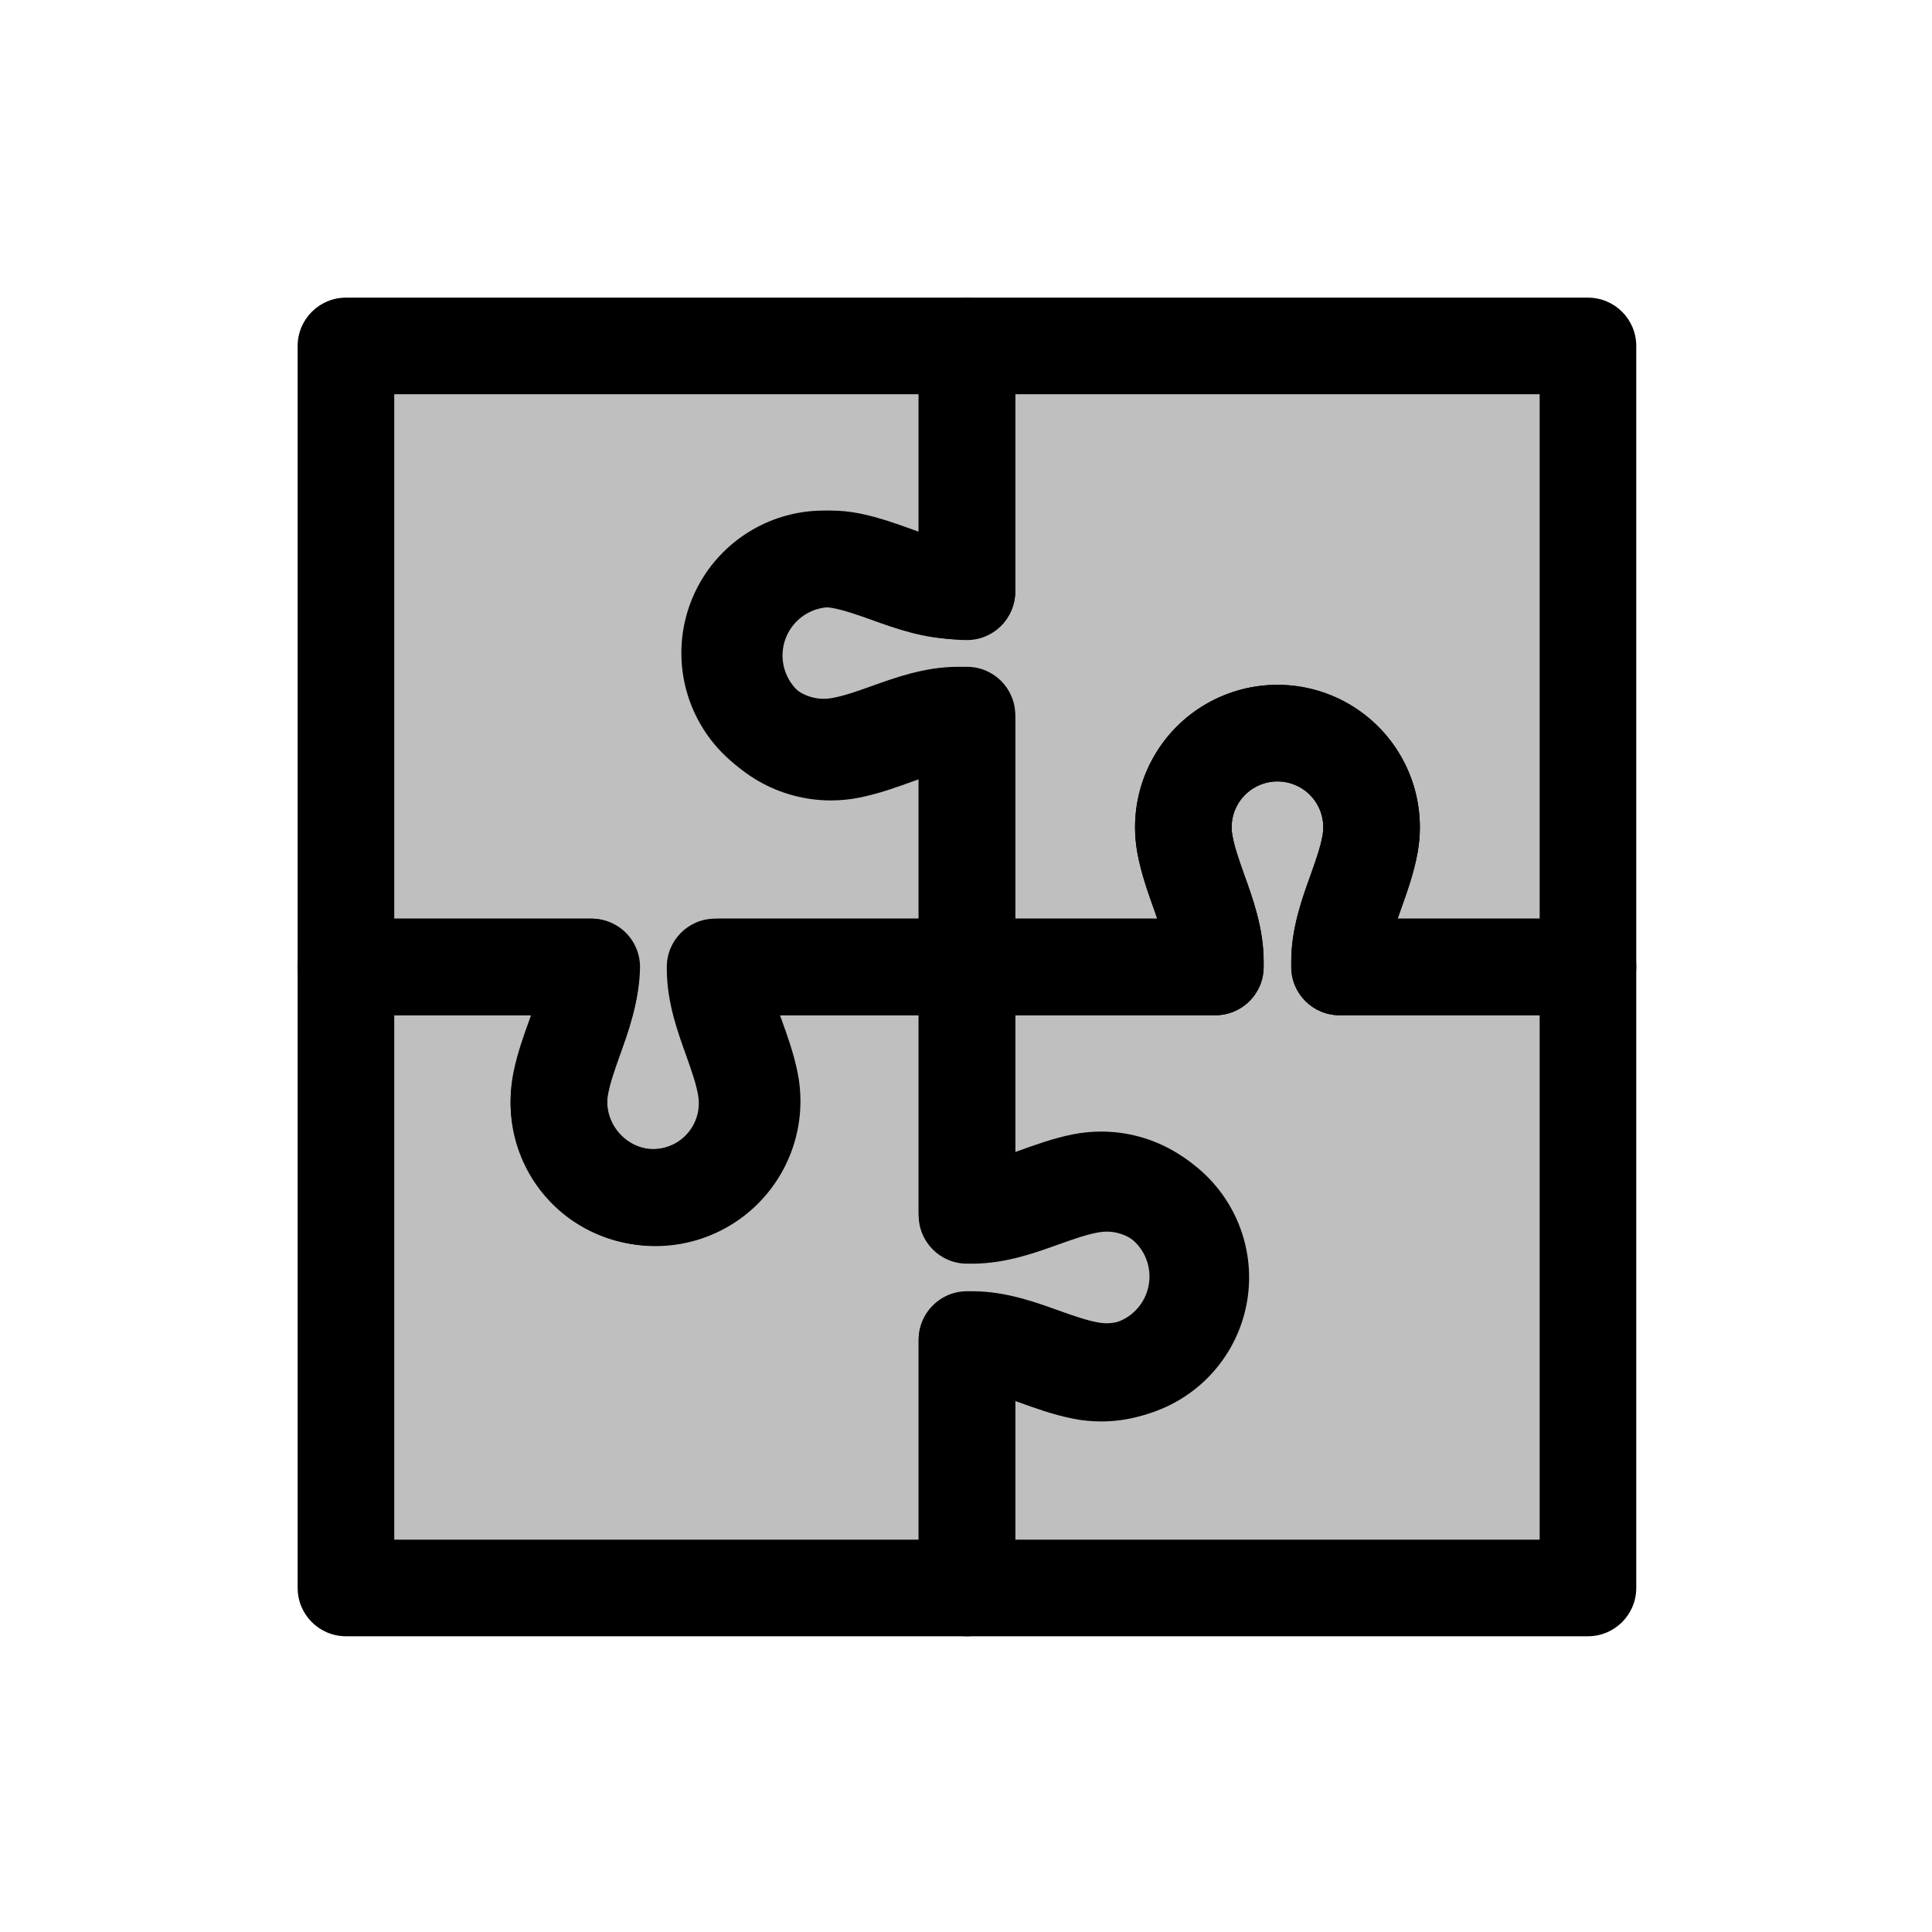 <svg viewBox="0 0 80 80" fill="none">
  <path fill-rule="evenodd" clip-rule="evenodd" d="M14.325 40.04H24.502C24.487 41.014 24.148 41.95 23.809 42.887C23.578 43.526 23.347 44.166 23.218 44.819C23.168 45.072 23.142 45.332 23.142 45.596C23.142 47.026 23.904 48.347 25.142 49.062C26.381 49.776 27.906 49.776 29.144 49.062C30.382 48.347 31.145 47.026 31.145 45.596C31.145 45.332 31.119 45.072 31.068 44.819C30.939 44.166 30.708 43.526 30.477 42.887L30.477 42.887C30.138 41.95 29.799 41.014 29.784 40.04H40.04V50.325H40.277C41.257 50.325 42.199 49.989 43.142 49.653C43.801 49.417 44.461 49.182 45.135 49.061C45.36 49.02 45.591 48.999 45.825 48.999C47.217 48.999 48.504 49.742 49.2 50.948C49.896 52.154 49.896 53.639 49.2 54.845C48.504 56.051 47.217 56.794 45.825 56.794C45.591 56.794 45.36 56.773 45.135 56.732C44.461 56.611 43.801 56.375 43.142 56.14C42.199 55.804 41.257 55.468 40.277 55.468H40.04V65.754H27.183H14.325V52.897V40.04Z" fill="currentColor" fill-opacity="0.25" />
  <path d="M24.502 40.04L26.502 40.071C26.51 39.535 26.303 39.019 25.928 38.637C25.552 38.255 25.038 38.04 24.502 38.04V40.04ZM14.325 40.04V38.04C13.221 38.04 12.325 38.935 12.325 40.04H14.325ZM23.809 42.887L21.929 42.207V42.207L23.809 42.887ZM23.218 44.819L25.18 45.207L25.18 45.207L23.218 44.819ZM29.144 49.062L30.144 50.794L30.144 50.794L29.144 49.062ZM31.068 44.819L29.106 45.207L29.106 45.207L31.068 44.819ZM30.477 42.887L28.579 43.519C28.585 43.535 28.59 43.551 28.596 43.567L30.477 42.887ZM30.477 42.887L32.374 42.254C32.369 42.238 32.363 42.223 32.358 42.207L30.477 42.887ZM29.784 40.04V38.04C29.248 38.04 28.734 38.255 28.358 38.637C27.982 39.019 27.776 39.536 27.784 40.072L29.784 40.04ZM40.04 40.04H42.04C42.04 38.935 41.144 38.04 40.04 38.04V40.04ZM40.04 50.325H38.04C38.04 51.43 38.935 52.325 40.04 52.325V50.325ZM40.277 50.325L40.277 48.325H40.277V50.325ZM43.142 49.653L43.815 51.536V51.536L43.142 49.653ZM45.135 49.061L45.489 51.029L45.489 51.029L45.135 49.061ZM49.2 54.845L50.932 55.845V55.845L49.2 54.845ZM45.135 56.732L45.489 54.764L45.489 54.764L45.135 56.732ZM43.142 56.14L42.47 58.024L42.47 58.024L43.142 56.14ZM40.04 55.468V53.468C38.935 53.468 38.04 54.363 38.04 55.468H40.04ZM40.04 65.754V67.754C41.144 67.754 42.04 66.858 42.04 65.754H40.04ZM14.325 65.754H12.325C12.325 66.858 13.221 67.754 14.325 67.754V65.754ZM24.502 38.04H14.325V42.04H24.502V38.04ZM25.69 43.567C26.007 42.691 26.48 41.438 26.502 40.071L22.502 40.008C22.493 40.59 22.29 41.208 21.929 42.207L25.69 43.567ZM25.18 45.207C25.275 44.729 25.45 44.233 25.69 43.567L21.929 42.207C21.707 42.82 21.42 43.603 21.256 44.43L25.18 45.207ZM25.142 45.596C25.142 45.464 25.155 45.334 25.18 45.207L21.256 44.43C21.181 44.81 21.142 45.201 21.142 45.596H25.142ZM26.142 47.33C25.523 46.972 25.142 46.311 25.142 45.596H21.142C21.142 47.74 22.286 49.721 24.142 50.794L26.142 47.33ZM28.144 47.33C27.525 47.687 26.762 47.687 26.142 47.33L24.142 50.794C25.999 51.866 28.287 51.866 30.144 50.794L28.144 47.33ZM29.145 45.596C29.145 46.311 28.763 46.972 28.144 47.33L30.144 50.794C32.001 49.721 33.145 47.74 33.145 45.596H29.145ZM29.106 45.207C29.131 45.334 29.145 45.464 29.145 45.596H33.145C33.145 45.201 33.106 44.81 33.03 44.43L29.106 45.207ZM28.596 43.567C28.836 44.232 29.012 44.729 29.106 45.207L33.03 44.43C32.866 43.603 32.579 42.819 32.358 42.207L28.596 43.567ZM28.579 43.519L28.579 43.519L32.374 42.254L32.374 42.254L28.579 43.519ZM27.784 40.072C27.806 41.438 28.279 42.691 28.596 43.567L32.358 42.207C31.996 41.208 31.793 40.59 31.784 40.008L27.784 40.072ZM40.04 38.04H29.784V42.04H40.04V38.04ZM42.04 50.325V40.04H38.04V50.325H42.04ZM40.277 48.325H40.04V52.325H40.277V48.325ZM42.47 47.769C41.463 48.128 40.852 48.325 40.277 48.325L40.277 52.325C41.663 52.325 42.935 51.85 43.815 51.536L42.47 47.769ZM44.781 47.092C43.916 47.248 43.1 47.544 42.47 47.769L43.815 51.536C44.502 51.291 45.005 51.116 45.489 51.029L44.781 47.092ZM45.825 46.999C45.472 46.999 45.122 47.031 44.781 47.092L45.489 51.029C45.599 51.01 45.711 50.999 45.825 50.999V46.999ZM50.932 49.948C49.879 48.123 47.932 46.999 45.825 46.999V50.999C46.503 50.999 47.129 51.361 47.468 51.948L50.932 49.948ZM50.932 55.845C51.986 54.02 51.986 51.772 50.932 49.948L47.468 51.948C47.807 52.535 47.807 53.258 47.468 53.845L50.932 55.845ZM45.825 58.794C47.932 58.794 49.879 57.669 50.932 55.845L47.468 53.845C47.129 54.432 46.503 54.794 45.825 54.794V58.794ZM44.781 58.7C45.122 58.762 45.472 58.794 45.825 58.794V54.794C45.711 54.794 45.599 54.783 45.489 54.764L44.781 58.7ZM42.47 58.024C43.1 58.249 43.916 58.545 44.781 58.7L45.489 54.764C45.005 54.677 44.502 54.502 43.815 54.257L42.47 58.024ZM40.277 57.468C40.852 57.468 41.463 57.665 42.47 58.024L43.815 54.257C42.935 53.943 41.663 53.468 40.277 53.468V57.468ZM40.04 57.468H40.277V53.468H40.04V57.468ZM42.04 65.754V55.468H38.04V65.754H42.04ZM27.183 67.754H40.04V63.754H27.183V67.754ZM14.325 67.754H27.183V63.754H14.325V67.754ZM12.325 52.897V65.754H16.325V52.897H12.325ZM12.325 40.04V52.897H16.325V40.04H12.325Z" fill="currentColor" />
  <path fill-rule="evenodd" clip-rule="evenodd" d="M56.141 36.936C55.804 37.88 55.468 38.822 55.468 39.802V40.039H65.754V52.897V65.754H52.897H40.04V55.498C41.014 55.514 41.95 55.852 42.887 56.191L42.887 56.191C43.526 56.422 44.166 56.653 44.819 56.782C45.072 56.833 45.332 56.859 45.596 56.859C47.026 56.859 48.347 56.096 49.062 54.858C49.776 53.62 49.776 52.094 49.062 50.856C48.347 49.618 47.026 48.856 45.596 48.856C45.332 48.856 45.072 48.882 44.819 48.932C44.166 49.061 43.526 49.293 42.887 49.524C41.95 49.862 41.014 50.201 40.04 50.216V40.039H50.325V39.801C50.325 38.821 49.989 37.879 49.653 36.936C49.418 36.277 49.182 35.618 49.061 34.944C49.021 34.718 49 34.487 49 34.254C49 32.861 49.742 31.575 50.948 30.879C52.154 30.182 53.64 30.182 54.845 30.879C56.051 31.575 56.794 32.861 56.794 34.254C56.794 34.487 56.773 34.718 56.732 34.944C56.611 35.618 56.376 36.278 56.141 36.936Z" fill="currentColor" fill-opacity="0.25" />
  <path d="M56.141 36.936L58.024 37.608V37.608L56.141 36.936ZM55.468 40.039H53.468C53.468 41.144 54.364 42.039 55.468 42.039V40.039ZM65.754 40.039H67.754C67.754 38.935 66.859 38.039 65.754 38.039V40.039ZM65.754 65.754V67.754C66.859 67.754 67.754 66.858 67.754 65.754H65.754ZM40.04 65.754H38.04C38.04 66.858 38.935 67.754 40.04 67.754V65.754ZM40.04 55.498L40.072 53.498C39.536 53.489 39.019 53.696 38.637 54.072C38.255 54.448 38.04 54.962 38.04 55.498H40.04ZM42.887 56.191L43.663 54.347C43.631 54.334 43.599 54.322 43.567 54.31L42.887 56.191ZM42.887 56.191L42.111 58.034C42.142 58.047 42.175 58.06 42.207 58.072L42.887 56.191ZM44.819 56.782L45.207 54.821H45.207L44.819 56.782ZM49.062 54.858L50.794 55.858L50.794 55.858L49.062 54.858ZM49.062 50.856L47.33 51.856H47.33L49.062 50.856ZM45.596 48.856V50.856H45.596L45.596 48.856ZM44.819 48.932L44.43 46.97L44.43 46.97L44.819 48.932ZM42.887 49.524L42.207 47.643H42.207L42.887 49.524ZM40.04 50.216H38.04C38.04 50.752 38.255 51.266 38.637 51.642C39.019 52.018 39.536 52.225 40.072 52.216L40.04 50.216ZM40.04 40.039V38.039C38.935 38.039 38.04 38.935 38.04 40.039H40.04ZM50.325 40.039V42.039C51.43 42.039 52.325 41.144 52.325 40.039H50.325ZM49.653 36.936L51.537 36.264V36.264L49.653 36.936ZM49.061 34.944L47.093 35.298L47.093 35.298L49.061 34.944ZM50.948 30.879L49.948 29.146V29.146L50.948 30.879ZM54.845 30.879L53.845 32.611V32.611L54.845 30.879ZM56.732 34.944L54.764 34.59L54.764 34.59L56.732 34.944ZM57.468 39.802C57.468 39.227 57.665 38.616 58.024 37.608L54.257 36.264C53.943 37.144 53.468 38.416 53.468 39.802H57.468ZM57.468 40.039V39.802H53.468V40.039H57.468ZM65.754 38.039H55.468V42.039H65.754V38.039ZM67.754 52.897V40.039H63.754V52.897H67.754ZM67.754 65.754V52.897H63.754V65.754H67.754ZM52.897 67.754H65.754V63.754H52.897V67.754ZM40.04 67.754H52.897V63.754H40.04V67.754ZM38.04 55.498V65.754H42.04V55.498H38.04ZM43.567 54.31C42.691 53.993 41.438 53.52 40.072 53.498L40.008 57.498C40.59 57.507 41.208 57.711 42.207 58.072L43.567 54.31ZM43.663 54.347L43.663 54.347L42.111 58.034L42.111 58.034L43.663 54.347ZM45.207 54.821C44.729 54.726 44.233 54.55 43.567 54.31L42.207 58.072C42.819 58.293 43.603 58.58 44.43 58.744L45.207 54.821ZM45.596 54.859C45.464 54.859 45.334 54.846 45.207 54.821L44.43 58.744C44.81 58.82 45.201 58.859 45.596 58.859V54.859ZM47.33 53.858C46.972 54.477 46.311 54.859 45.596 54.859V58.859C47.74 58.859 49.722 57.715 50.794 55.858L47.33 53.858ZM47.33 51.856C47.687 52.476 47.687 53.239 47.33 53.858L50.794 55.858C51.866 54.001 51.866 51.713 50.794 49.856L47.33 51.856ZM45.596 50.856C46.311 50.856 46.972 51.237 47.33 51.856L50.794 49.856C49.722 48 47.74 46.856 45.596 46.856L45.596 50.856ZM45.207 50.894C45.334 50.869 45.464 50.856 45.596 50.856V46.856C45.201 46.856 44.81 46.895 44.43 46.97L45.207 50.894ZM43.567 51.404C44.233 51.164 44.729 50.989 45.207 50.894L44.43 46.97C43.603 47.134 42.82 47.421 42.207 47.643L43.567 51.404ZM40.072 52.216C41.438 52.194 42.691 51.721 43.567 51.404L42.207 47.643C41.209 48.004 40.59 48.207 40.008 48.217L40.072 52.216ZM38.04 40.039V50.216H42.04V40.039H38.04ZM50.325 38.039H40.04V42.039H50.325V38.039ZM48.325 39.801V40.039H52.325V39.801H48.325ZM47.769 37.608C48.128 38.615 48.325 39.227 48.325 39.801H52.325C52.325 38.415 51.85 37.143 51.537 36.264L47.769 37.608ZM47.093 35.298C47.248 36.162 47.544 36.978 47.769 37.608L51.537 36.264C51.291 35.576 51.117 35.073 51.03 34.59L47.093 35.298ZM47 34.254C47 34.607 47.031 34.956 47.093 35.298L51.03 34.59C51.01 34.48 51 34.368 51 34.254H47ZM49.948 29.146C48.124 30.2 47 32.147 47 34.254H51C51 33.576 51.361 32.95 51.948 32.611L49.948 29.146ZM55.845 29.146C54.021 28.093 51.773 28.093 49.948 29.146L51.948 32.611C52.535 32.272 53.258 32.272 53.845 32.611L55.845 29.146ZM58.794 34.254C58.794 32.147 57.67 30.2 55.845 29.146L53.845 32.611C54.432 32.95 54.794 33.576 54.794 34.254H58.794ZM58.701 35.298C58.762 34.956 58.794 34.607 58.794 34.254H54.794C54.794 34.368 54.784 34.48 54.764 34.59L58.701 35.298ZM58.024 37.608C58.249 36.978 58.545 36.162 58.701 35.298L54.764 34.59C54.677 35.073 54.502 35.576 54.257 36.264L58.024 37.608Z" fill="currentColor" />
  <path fill-rule="evenodd" clip-rule="evenodd" d="M40.04 14.325H52.897H65.754V27.182V40.039H55.468V39.803C55.468 38.822 55.804 37.88 56.141 36.937L56.141 36.937C56.376 36.278 56.611 35.619 56.733 34.945C56.773 34.719 56.794 34.488 56.794 34.254C56.794 32.862 56.051 31.576 54.846 30.879C53.64 30.183 52.154 30.183 50.949 30.879C49.743 31.576 49 32.862 49 34.254C49 34.488 49.021 34.719 49.061 34.945C49.183 35.618 49.418 36.278 49.653 36.937L49.653 36.937C49.989 37.88 50.325 38.822 50.325 39.802V40.039H40.04V29.611H39.659C38.679 29.611 37.737 29.947 36.794 30.283C36.135 30.518 35.476 30.754 34.802 30.875C34.576 30.915 34.345 30.936 34.111 30.936C32.719 30.936 31.433 30.194 30.736 28.988C30.04 27.782 30.04 26.296 30.736 25.091C31.433 23.885 32.719 23.142 34.111 23.142C34.345 23.142 34.576 23.163 34.802 23.204C35.476 23.325 36.135 23.56 36.794 23.795C37.737 24.132 38.679 24.468 39.659 24.468H40.04V14.325Z" fill="currentColor" fill-opacity="0.25" />
  <path d="M40.04 14.325V12.325C38.935 12.325 38.04 13.221 38.04 14.325H40.04ZM65.754 14.325H67.754C67.754 13.221 66.859 12.325 65.754 12.325V14.325ZM65.754 40.039V42.039C66.859 42.039 67.754 41.144 67.754 40.039H65.754ZM55.468 40.039H53.468C53.468 41.144 54.364 42.039 55.468 42.039V40.039ZM56.141 36.937L54.352 36.043C54.316 36.115 54.284 36.189 54.257 36.265L56.141 36.937ZM56.141 36.937L57.93 37.832C57.966 37.759 57.998 37.685 58.025 37.609L56.141 36.937ZM56.733 34.945L54.764 34.59V34.59L56.733 34.945ZM54.846 30.879L55.846 29.147L55.846 29.147L54.846 30.879ZM50.949 30.879L49.949 29.147L49.949 29.147L50.949 30.879ZM49.061 34.945L47.093 35.299V35.299L49.061 34.945ZM49.653 36.937L47.769 37.609C47.778 37.633 47.787 37.656 47.796 37.68L49.653 36.937ZM49.653 36.937L51.537 36.265C51.528 36.241 51.519 36.218 51.51 36.194L49.653 36.937ZM50.325 40.039V42.039C51.43 42.039 52.325 41.144 52.325 40.039H50.325ZM40.04 40.039H38.04C38.04 41.144 38.935 42.039 40.04 42.039V40.039ZM40.04 29.611H42.04C42.04 28.506 41.144 27.611 40.04 27.611V29.611ZM36.794 30.283L36.122 28.399H36.122L36.794 30.283ZM34.802 30.875L34.448 28.906H34.448L34.802 30.875ZM30.736 28.988L32.468 27.988L30.736 28.988ZM30.736 25.091L29.004 24.091L30.736 25.091ZM34.802 23.204L35.156 21.235L35.156 21.235L34.802 23.204ZM36.794 23.795L36.122 25.679L36.122 25.679L36.794 23.795ZM40.04 24.468V26.468C41.144 26.468 42.04 25.572 42.04 24.468H40.04ZM52.897 12.325H40.04V16.325H52.897V12.325ZM65.754 12.325H52.897V16.325H65.754V12.325ZM67.754 27.182V14.325H63.754V27.182H67.754ZM67.754 40.039V27.182H63.754V40.039H67.754ZM55.468 42.039H65.754V38.039H55.468V42.039ZM53.468 39.803V40.039H57.468V39.803H53.468ZM54.257 36.265C53.943 37.145 53.468 38.416 53.468 39.803H57.468C57.468 39.228 57.665 38.616 58.025 37.609L54.257 36.265ZM54.352 36.043L54.352 36.043L57.93 37.832L57.93 37.832L54.352 36.043ZM54.764 34.59C54.677 35.074 54.503 35.577 54.257 36.265L58.025 37.609C58.249 36.979 58.545 36.163 58.701 35.299L54.764 34.59ZM54.794 34.254C54.794 34.369 54.784 34.481 54.764 34.59L58.701 35.299C58.762 34.957 58.794 34.608 58.794 34.254H54.794ZM53.846 32.611C54.432 32.95 54.794 33.577 54.794 34.254H58.794C58.794 32.148 57.67 30.201 55.846 29.147L53.846 32.611ZM51.949 32.611C52.535 32.273 53.259 32.273 53.846 32.611L55.846 29.147C54.021 28.094 51.773 28.094 49.949 29.147L51.949 32.611ZM51 34.254C51 33.577 51.361 32.95 51.949 32.611L49.949 29.147C48.124 30.201 47 32.148 47 34.254H51ZM51.03 34.59C51.01 34.481 51 34.369 51 34.254H47C47 34.608 47.032 34.957 47.093 35.299L51.03 34.59ZM51.537 36.265C51.291 35.577 51.117 35.074 51.03 34.59L47.093 35.299C47.248 36.163 47.545 36.979 47.769 37.609L51.537 36.265ZM51.51 36.194L51.51 36.194L47.796 37.68L47.796 37.68L51.51 36.194ZM52.325 39.802C52.325 38.416 51.85 37.144 51.537 36.265L47.769 37.609C48.129 38.616 48.325 39.228 48.325 39.802H52.325ZM52.325 40.039V39.802H48.325V40.039H52.325ZM40.04 42.039H50.325V38.039H40.04V42.039ZM38.04 29.611V40.039H42.04V29.611H38.04ZM40.04 27.611H39.659V31.611H40.04V27.611ZM39.659 27.611C38.273 27.611 37.002 28.086 36.122 28.399L37.466 32.167C38.473 31.808 39.085 31.611 39.659 31.611V27.611ZM36.122 28.399C35.434 28.645 34.931 28.819 34.448 28.906L35.156 32.843C36.02 32.688 36.836 32.392 37.466 32.167L36.122 28.399ZM34.448 28.906C34.338 28.926 34.226 28.936 34.111 28.936V32.936C34.465 32.936 34.814 32.905 35.156 32.843L34.448 28.906ZM34.111 28.936C33.434 28.936 32.807 28.575 32.468 27.988L29.004 29.988C30.058 31.812 32.005 32.936 34.111 32.936V28.936ZM32.468 27.988C32.13 27.401 32.13 26.678 32.468 26.091L29.004 24.091C27.951 25.915 27.951 28.163 29.004 29.988L32.468 27.988ZM32.468 26.091C32.807 25.504 33.434 25.142 34.111 25.142V21.142C32.005 21.142 30.058 22.266 29.004 24.091L32.468 26.091ZM34.111 25.142C34.226 25.142 34.338 25.152 34.448 25.172L35.156 21.235C34.814 21.174 34.465 21.142 34.111 21.142V25.142ZM34.448 25.172C34.931 25.259 35.434 25.434 36.122 25.679L37.466 21.912C36.836 21.687 36.02 21.391 35.156 21.235L34.448 25.172ZM36.122 25.679C37.002 25.993 38.273 26.468 39.659 26.468V22.468C39.085 22.468 38.473 22.271 37.466 21.912L36.122 25.679ZM39.659 26.468H40.04V22.468H39.659V26.468ZM38.04 14.325V24.468H42.04V14.325H38.04Z" fill="currentColor" />
  <path fill-rule="evenodd" clip-rule="evenodd" d="M14.325 14.325H27.183H40.04V24.503H40.03C39.031 24.503 38.072 24.156 37.113 23.809C36.474 23.578 35.834 23.347 35.181 23.218C34.928 23.168 34.668 23.142 34.404 23.142C32.974 23.142 31.653 23.904 30.939 25.142C30.224 26.38 30.224 27.906 30.939 29.144C31.653 30.382 32.974 31.144 34.404 31.144C34.668 31.144 34.928 31.118 35.182 31.068C35.834 30.939 36.474 30.707 37.113 30.476C38.073 30.13 39.031 29.783 40.031 29.783H40.04V40.039H29.611V40.133C29.611 41.114 29.947 42.056 30.284 42.999C30.519 43.658 30.754 44.317 30.875 44.991C30.916 45.217 30.937 45.448 30.937 45.682C30.937 47.074 30.194 48.361 28.988 49.057C27.782 49.753 26.297 49.753 25.091 49.057C23.885 48.361 23.143 47.074 23.143 45.682C23.143 45.448 23.163 45.217 23.204 44.991C23.325 44.318 23.561 43.658 23.796 42.999C24.132 42.056 24.468 41.114 24.468 40.134V40.039H14.325V27.182V14.325Z" fill="currentColor" fill-opacity="0.25" />
  <path d="M14.325 14.325V12.325C13.221 12.325 12.325 13.221 12.325 14.325H14.325ZM40.04 14.325H42.04C42.04 13.221 41.144 12.325 40.04 12.325V14.325ZM40.04 24.503V26.503C41.144 26.503 42.04 25.607 42.04 24.503H40.04ZM37.113 23.809L37.793 21.928L37.113 23.809ZM35.181 23.218L34.793 25.18L35.181 23.218ZM30.939 25.142L32.671 26.142L32.671 26.142L30.939 25.142ZM35.182 31.068L35.57 33.03H35.57L35.182 31.068ZM37.113 30.476L36.433 28.596L36.433 28.596L37.113 30.476ZM40.04 29.783H42.04C42.04 28.678 41.144 27.783 40.04 27.783V29.783ZM40.04 40.039V42.039C41.144 42.039 42.04 41.144 42.04 40.039H40.04ZM29.611 40.039V38.039C28.506 38.039 27.611 38.935 27.611 40.039H29.611ZM30.284 42.999L32.167 42.327L30.284 42.999ZM30.875 44.991L28.907 45.345V45.345L30.875 44.991ZM28.988 49.057L29.988 50.789H29.988L28.988 49.057ZM25.091 49.057L24.091 50.789H24.091L25.091 49.057ZM23.204 44.991L21.236 44.637L21.236 44.637L23.204 44.991ZM23.796 42.999L25.679 43.671L23.796 42.999ZM24.468 40.039H26.468C26.468 38.935 25.573 38.039 24.468 38.039V40.039ZM14.325 40.039H12.325C12.325 41.144 13.221 42.039 14.325 42.039V40.039ZM27.183 12.325H14.325V16.325H27.183V12.325ZM40.04 12.325H27.183V16.325H40.04V12.325ZM42.04 24.503V14.325H38.04V24.503H42.04ZM40.03 26.503H40.04V22.503H40.03V26.503ZM36.433 25.69C37.328 26.014 38.62 26.503 40.03 26.503V22.503C39.441 22.503 38.817 22.299 37.793 21.928L36.433 25.69ZM34.793 25.18C35.271 25.274 35.768 25.45 36.433 25.69L37.793 21.928C37.18 21.707 36.397 21.42 35.57 21.256L34.793 25.18ZM34.404 25.142C34.536 25.142 34.666 25.155 34.793 25.18L35.57 21.256C35.19 21.18 34.799 21.142 34.404 21.142V25.142ZM32.671 26.142C33.028 25.523 33.689 25.142 34.404 25.142V21.142C32.26 21.142 30.279 22.285 29.206 24.142L32.671 26.142ZM32.671 28.144C32.313 27.524 32.313 26.762 32.671 26.142L29.206 24.142C28.134 25.999 28.134 28.287 29.206 30.144L32.671 28.144ZM34.404 29.144C33.689 29.144 33.028 28.763 32.671 28.144L29.206 30.144C30.279 32.001 32.26 33.144 34.404 33.144V29.144ZM34.793 29.106C34.666 29.131 34.536 29.144 34.404 29.144V33.144C34.799 33.144 35.19 33.105 35.57 33.03L34.793 29.106ZM36.433 28.596C35.768 28.836 35.272 29.012 34.793 29.106L35.57 33.03C36.398 32.866 37.181 32.579 37.793 32.357L36.433 28.596ZM40.031 27.783C38.62 27.783 37.328 28.272 36.433 28.596L37.793 32.357C38.817 31.987 39.442 31.783 40.031 31.783V27.783ZM40.04 27.783H40.031V31.783H40.04V27.783ZM42.04 40.039V29.783H38.04V40.039H42.04ZM29.611 42.039H40.04V38.039H29.611V42.039ZM27.611 40.039V40.133H31.611V40.039H27.611ZM27.611 40.133C27.611 41.52 28.086 42.791 28.4 43.671L32.167 42.327C31.808 41.32 31.611 40.708 31.611 40.133H27.611ZM28.4 43.671C28.645 44.359 28.82 44.862 28.907 45.345L32.844 44.637C32.688 43.773 32.392 42.957 32.167 42.327L28.4 43.671ZM28.907 45.345C28.927 45.455 28.937 45.567 28.937 45.682H32.937C32.937 45.328 32.905 44.979 32.844 44.637L28.907 45.345ZM28.937 45.682C28.937 46.359 28.575 46.986 27.988 47.325L29.988 50.789C31.813 49.735 32.937 47.788 32.937 45.682H28.937ZM27.988 47.325C27.401 47.663 26.678 47.663 26.091 47.325L24.091 50.789C25.916 51.842 28.164 51.842 29.988 50.789L27.988 47.325ZM26.091 47.325C25.504 46.986 25.143 46.359 25.143 45.682H21.143C21.143 47.788 22.267 49.735 24.091 50.789L26.091 47.325ZM25.143 45.682C25.143 45.567 25.153 45.455 25.172 45.345L21.236 44.637C21.174 44.979 21.143 45.328 21.143 45.682H25.143ZM25.172 45.345C25.259 44.862 25.434 44.359 25.679 43.671L21.912 42.327C21.687 42.957 21.391 43.773 21.236 44.637L25.172 45.345ZM25.679 43.671C25.993 42.792 26.468 41.52 26.468 40.134H22.468C22.468 40.708 22.271 41.32 21.912 42.327L25.679 43.671ZM26.468 40.134V40.039H22.468V40.134H26.468ZM14.325 42.039H24.468V38.039H14.325V42.039ZM12.325 27.182V40.039H16.325V27.182H12.325ZM12.325 14.325V27.182H16.325V14.325H12.325Z" fill="currentColor" />
</svg>